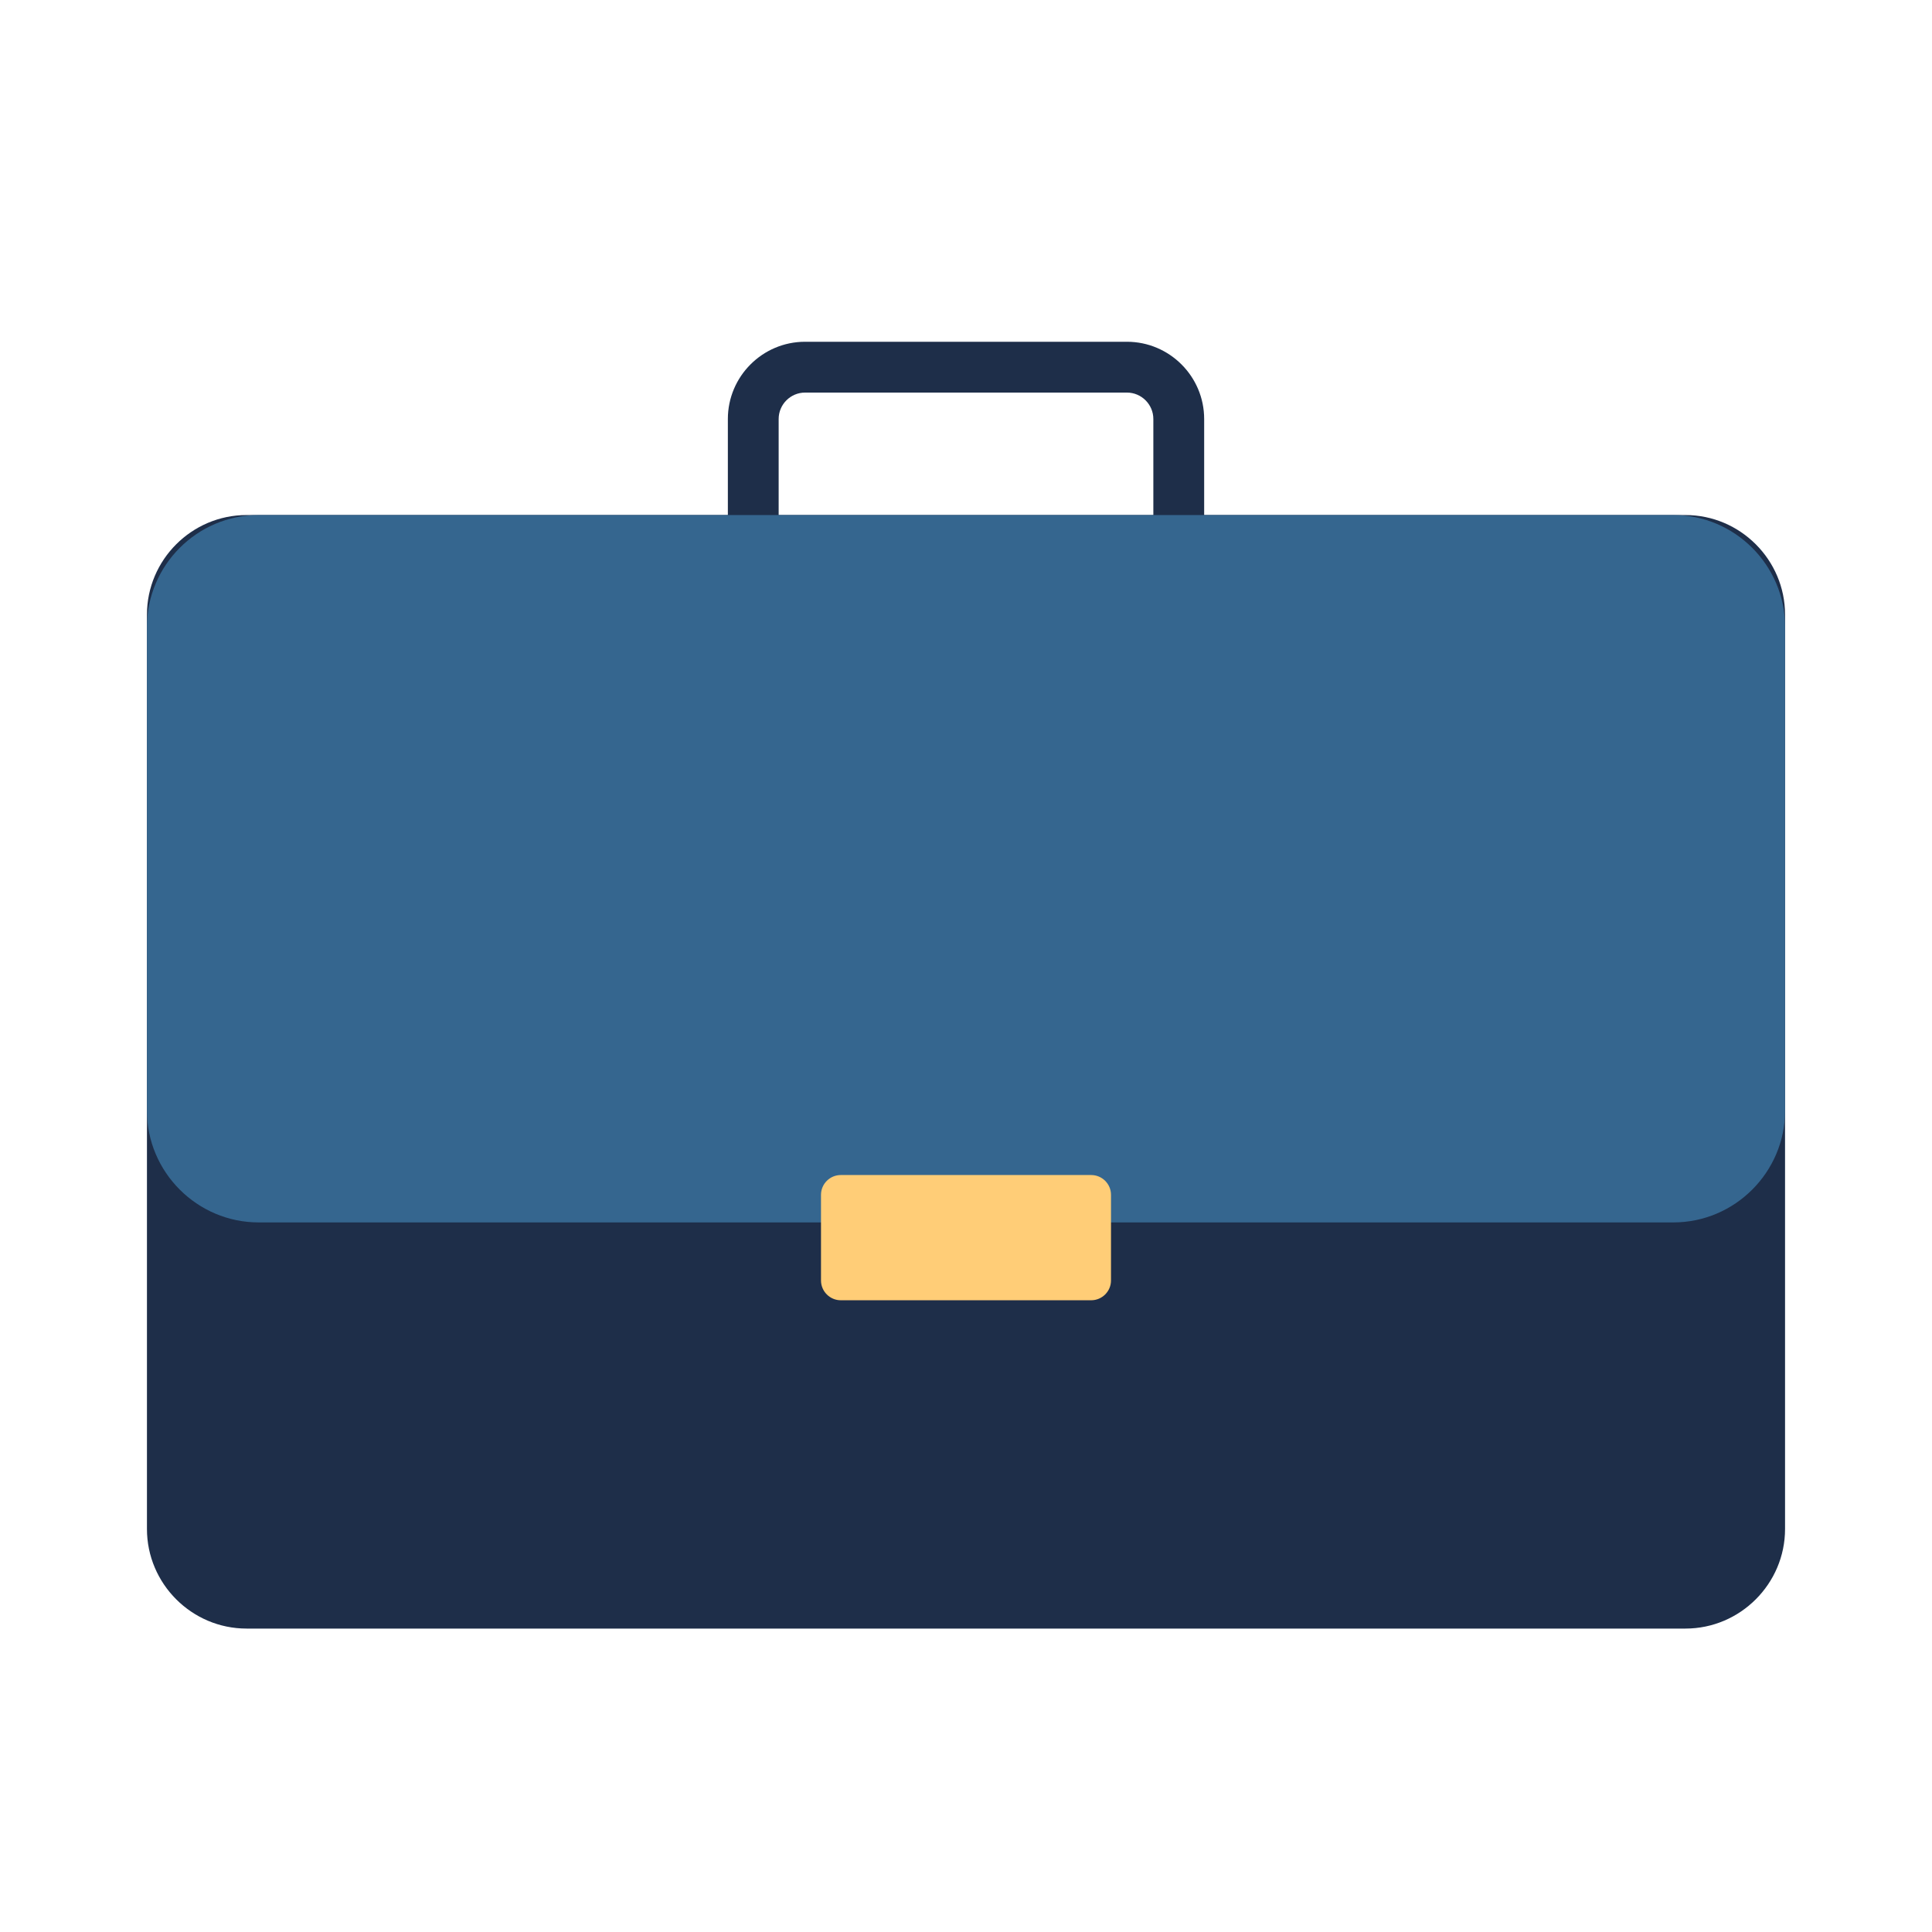 <svg xmlns="http://www.w3.org/2000/svg" xmlns:xlink="http://www.w3.org/1999/xlink" width="500" zoomAndPan="magnify" viewBox="0 0 375 375" height="500" preserveAspectRatio="xMidYMid meet" version="1.0"><defs><clipPath id="bc71827638"><path d="M 28.41 99 L 346.41 99 L 346.41 316.094 L 28.41 316.094 Z M 28.41 99 " clip-rule="nonzero"/></clipPath><clipPath id="fb1f488614"><path d="M 141 66.344 L 234 66.344 L 234 115 L 141 115 Z M 141 66.344 " clip-rule="nonzero"/></clipPath><clipPath id="29e295d735"><path d="M 28.41 99 L 346.41 99 L 346.41 238 L 28.41 238 Z M 28.41 99 " clip-rule="nonzero"/></clipPath></defs><g clip-path="url(#bc71827638)"><path fill="#1e2e49" d="M 327.148 316.105 L 47.852 316.105 C 37.219 316.105 28.523 307.402 28.523 296.773 L 28.523 119.301 C 28.523 108.672 37.219 99.969 47.852 99.969 L 327.148 99.969 C 337.777 99.969 346.477 108.672 346.477 119.301 L 346.477 296.773 C 346.477 307.402 337.777 316.105 327.148 316.105 " fill-opacity="1" fill-rule="nonzero"/></g><g clip-path="url(#fb1f488614)"><path fill="#1e2e49" d="M 233.727 114.617 L 223.863 114.617 L 223.863 81.328 C 223.863 78.504 221.559 76.199 218.734 76.199 L 156.266 76.199 C 153.438 76.199 151.137 78.504 151.137 81.328 L 151.137 114.617 L 141.277 114.617 L 141.277 81.328 C 141.277 73.066 148 66.336 156.266 66.336 L 218.734 66.336 C 226.996 66.336 233.727 73.066 233.727 81.328 L 233.727 114.617 " fill-opacity="1" fill-rule="nonzero"/></g><g clip-path="url(#29e295d735)"><path fill="#35668f" d="M 324.801 99.969 L 50.199 99.969 C 38.273 99.969 28.523 109.727 28.523 121.652 L 28.523 215.594 C 28.523 227.516 38.273 237.27 50.199 237.27 L 324.801 237.27 C 336.723 237.27 346.477 227.516 346.477 215.594 L 346.477 121.652 C 346.477 109.727 336.723 99.969 324.801 99.969 " fill-opacity="1" fill-rule="nonzero"/></g><path fill="#ffcd77" d="M 211.805 228.074 L 163.188 228.074 C 161.082 228.074 159.355 229.801 159.355 231.91 L 159.355 248.543 C 159.355 250.648 161.082 252.379 163.188 252.379 L 211.805 252.379 C 213.914 252.379 215.645 250.648 215.645 248.543 L 215.645 231.91 C 215.645 229.801 213.914 228.074 211.805 228.074 " fill-opacity="1" fill-rule="nonzero"/></svg>
